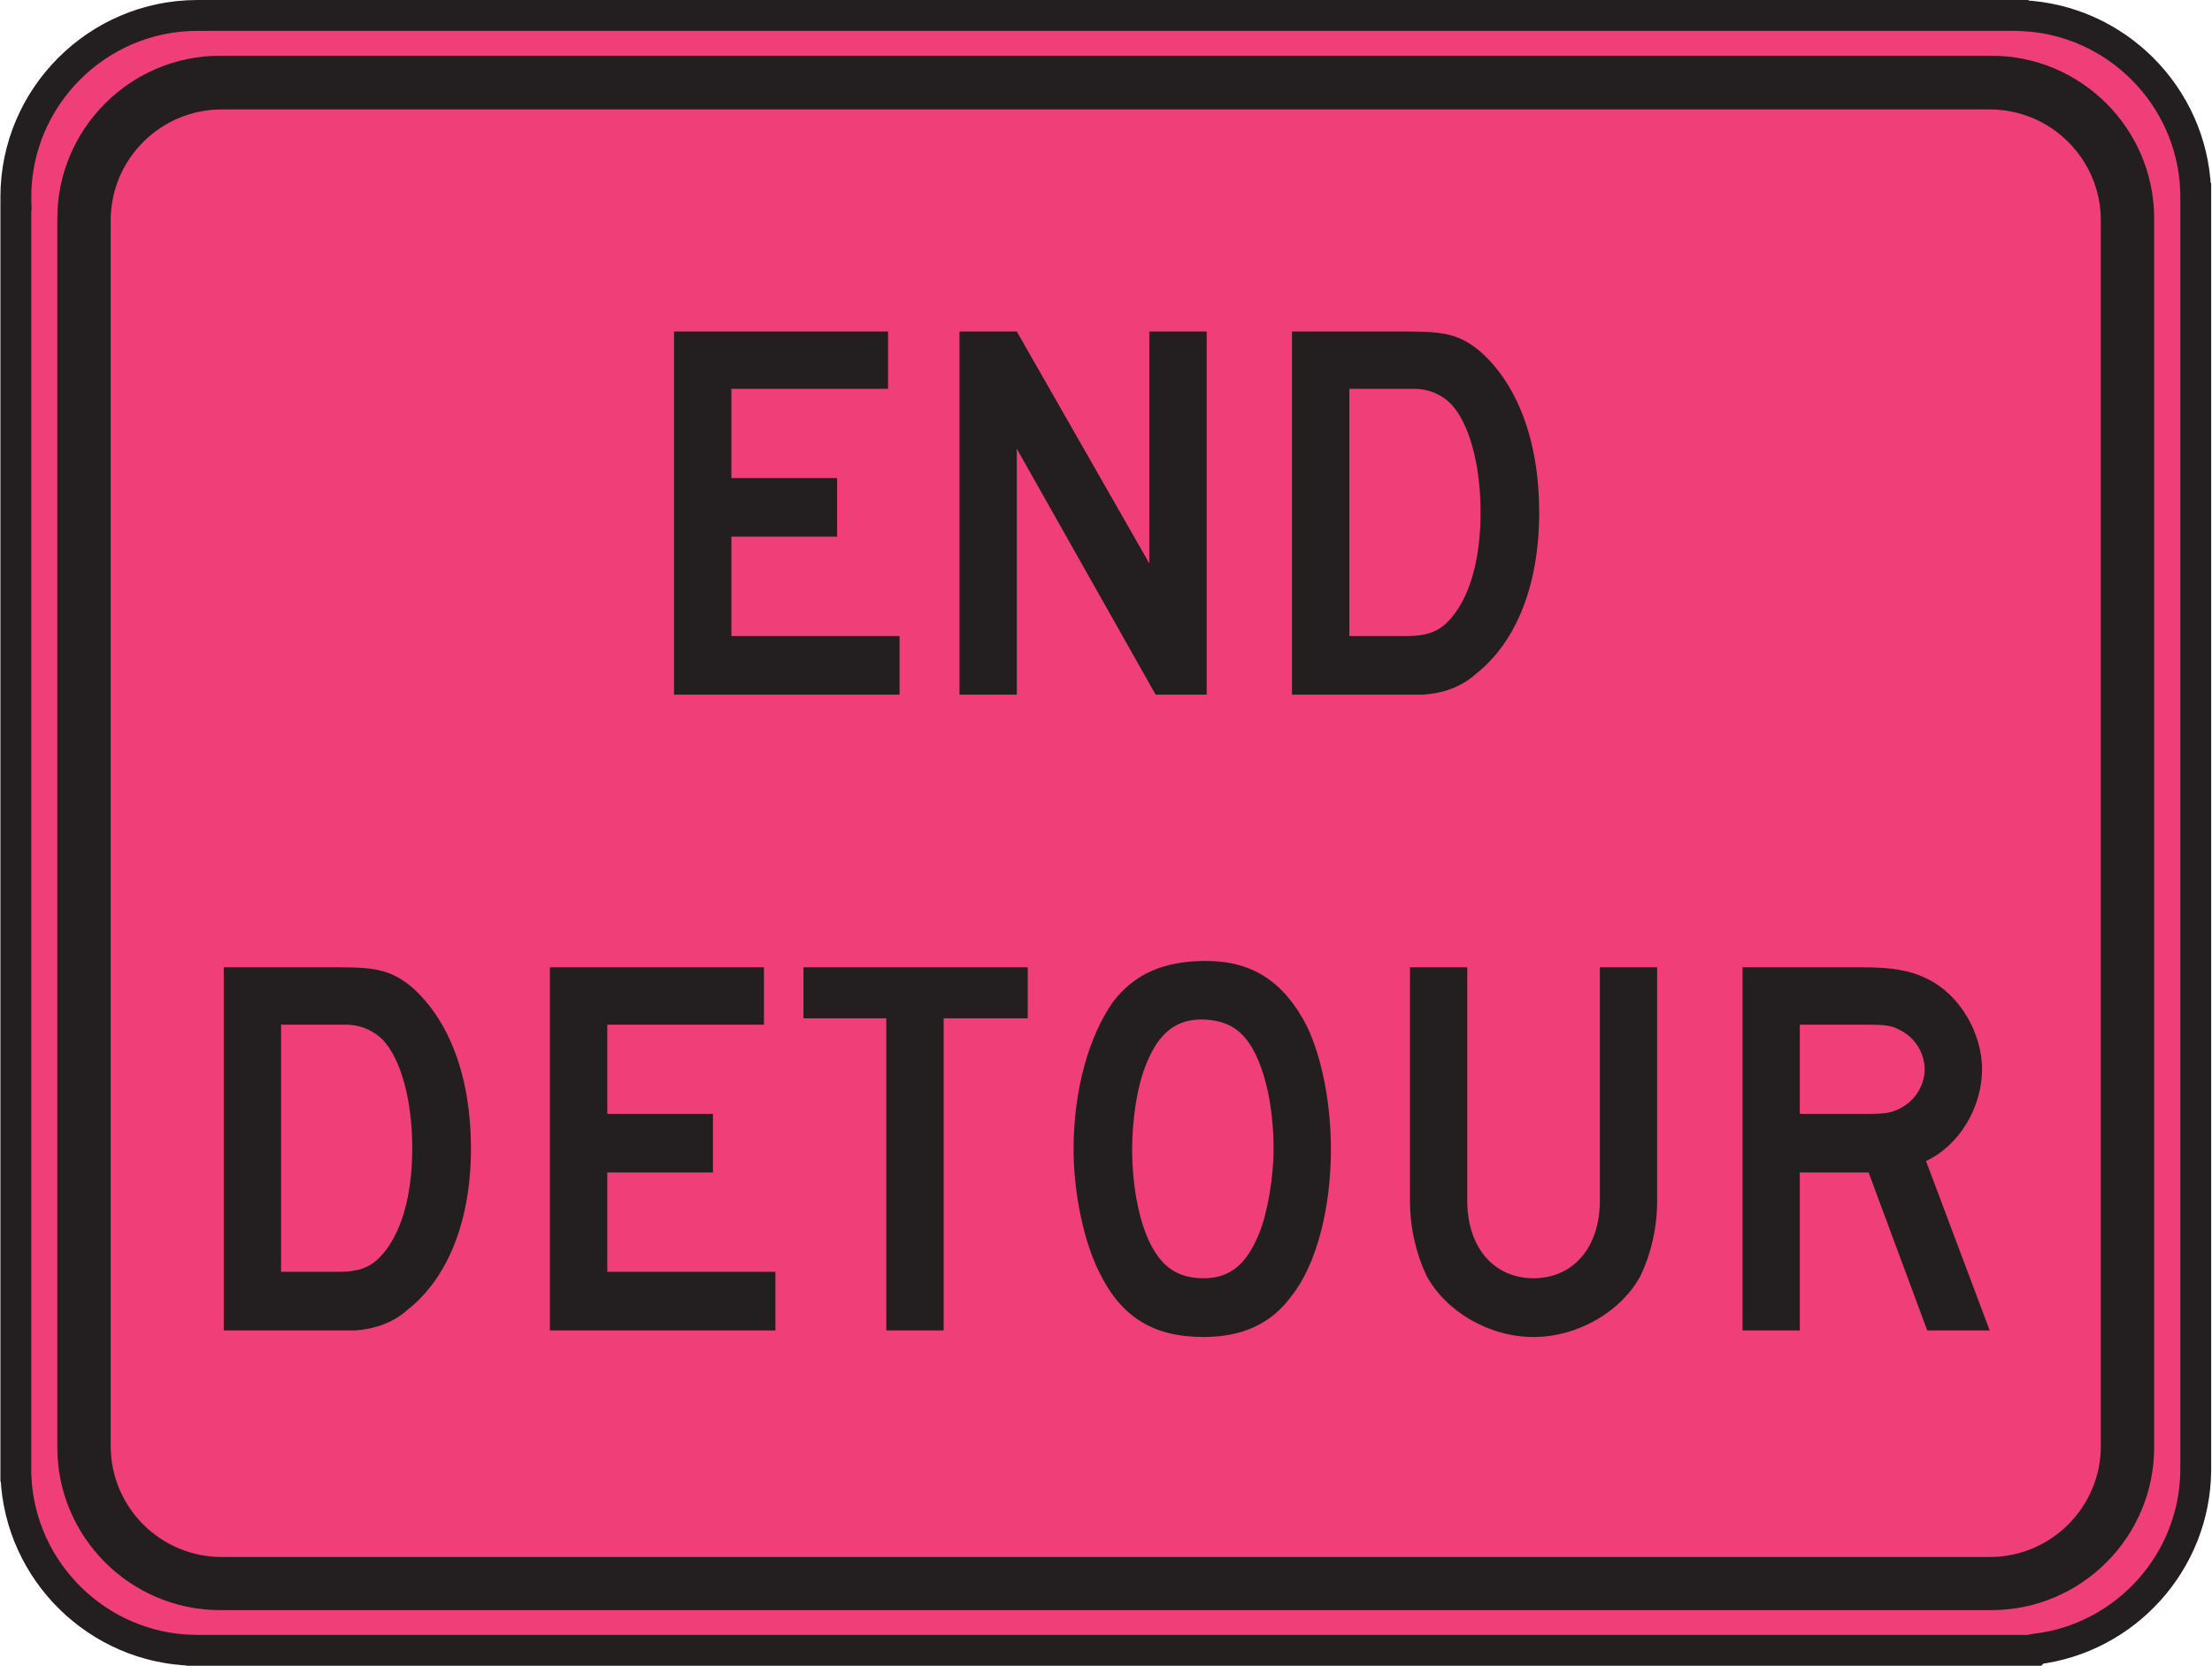 <?xml version="1.0" encoding="UTF-8" standalone="no"?>
<!-- Created with Inkscape (http://www.inkscape.org/) -->

<svg
   xmlns:dc="http://purl.org/dc/elements/1.1/"
   xmlns:cc="http://creativecommons.org/ns#"
   xmlns:rdf="http://www.w3.org/1999/02/22-rdf-syntax-ns#"
   xmlns:svg="http://www.w3.org/2000/svg"
   xmlns="http://www.w3.org/2000/svg"
   xmlns:sodipodi="http://sodipodi.sourceforge.net/DTD/sodipodi-0.dtd"
   xmlns:inkscape="http://www.inkscape.org/namespaces/inkscape"
   width="44.805"
   height="33.75"
   id="svg3830"
   version="1.1"
   inkscape:version="0.48.3.1 r9886"
   sodipodi:docname="New document 12">
  <defs
     id="defs3832">
    <clipPath
       clipPathUnits="userSpaceOnUse"
       id="clipPath3181">
      <path
         inkscape:connector-curvature="0"
         d="m 62.75,568.19 513.25,0 0,169.81 -513.25,0 0,-169.81 z"
         id="path3183" />
    </clipPath>
  </defs>
  <sodipodi:namedview
     id="base"
     pagecolor="#ffffff"
     bordercolor="#666666"
     borderopacity="1.0"
     inkscape:pageopacity="0.0"
     inkscape:pageshadow="2"
     inkscape:zoom="0.35"
     inkscape:cx="22.397887"
     inkscape:cy="16.878767"
     inkscape:document-units="px"
     inkscape:current-layer="layer1"
     showgrid="false"
     fit-margin-top="0"
     fit-margin-left="0"
     fit-margin-right="0"
     fit-margin-bottom="0"
     inkscape:window-width="451"
     inkscape:window-height="398"
     inkscape:window-x="175"
     inkscape:window-y="175"
     inkscape:window-maximized="0" />
  <g
     inkscape:label="Layer 1"
     inkscape:groupmode="layer"
     id="layer1"
     transform="translate(-352.602,-515.491)">
    <g
       transform="matrix(1.25,0,0,-1.25,108.739,1277.715)"
       id="g3177">
      <g
         id="g3179"
         clip-path="url(#clipPath3181)">
        <g
           id="g3185"
           transform="translate(198.372,609.529)">
          <path
             inkscape:connector-curvature="0"
             d="m 0,0 29.355,0 0.128,0 0.003,-0.003 c 1.52,-0.068 2.747,-1.296 2.811,-2.818 l 0.002,-0.002 0,-0.121 0,-20.606 0,-0.026 0,-0.001 c -0.013,-1.489 -1.141,-2.72 -2.587,-2.896 l -0.021,-0.021 -0.336,0 -29.437,0 -0.075,0 -0.001,0.001 c -1.542,0.04 -2.795,1.274 -2.865,2.809 l -0.002,0.003 0,0.131 0,20.466 0.002,0.003 c -0.002,0.046 -0.002,0.091 -0.002,0.137 0,1.622 1.322,2.944 2.943,2.944 0.027,0 0.054,-0.001 0.08,-0.001 L 0,0 z"
             style="fill:#f03e78;fill-opacity:1;fill-rule:nonzero;stroke:none"
             id="path3187" />
        </g>
        <g
           id="g3189"
           transform="translate(198.372,609.529)">
          <path
             inkscape:connector-curvature="0"
             d="m 0,0 29.355,0 0.128,0 0.003,-0.003 c 1.52,-0.068 2.747,-1.296 2.811,-2.818 l 0.002,-0.002 0,-0.121 0,-20.606 0,-0.026 0,-0.001 c -0.013,-1.489 -1.141,-2.72 -2.587,-2.896 l -0.021,-0.021 -0.336,0 -29.437,0 -0.075,0 -0.001,0.001 c -1.542,0.04 -2.795,1.274 -2.865,2.809 l -0.002,0.003 0,0.131 0,20.466 0.002,0.003 c -0.002,0.046 -0.002,0.091 -0.002,0.137 0,1.622 1.322,2.944 2.943,2.944 0.027,0 0.054,-0.001 0.08,-0.001 L 0,0 z"
             style="fill:none;stroke:#231f20;stroke-width:0.5;stroke-linecap:butt;stroke-linejoin:miter;stroke-miterlimit:4;stroke-opacity:1;stroke-dasharray:none"
             id="path3191" />
        </g>
        <g
           id="g3193"
           transform="translate(198.657,608.876)">
          <path
             inkscape:connector-curvature="0"
             d="m 0,0 28.703,0 c 1.453,0 2.637,-1.184 2.637,-2.636 l 0,-19.917 c 0,-1.452 -1.184,-2.636 -2.637,-2.636 l -28.703,0 c -1.452,0 -2.638,1.184 -2.638,2.636 l 0,19.917 C -2.638,-1.184 -1.452,0 0,0"
             style="fill:#231f20;fill-opacity:1;fill-rule:evenodd;stroke:none"
             id="path3195" />
        </g>
        <g
           id="g3197"
           transform="translate(198.682,608.006)">
          <path
             inkscape:connector-curvature="0"
             d="m 0,0 28.652,0 c 0.991,0 1.799,-0.807 1.799,-1.798 l 0,-19.863 c 0,-0.99 -0.808,-1.797 -1.799,-1.797 l -28.652,0 c -0.991,0 -1.798,0.807 -1.798,1.797 l 0,19.863 C -1.798,-0.807 -0.991,0 0,0"
             style="fill:#f03e78;fill-opacity:1;fill-rule:evenodd;stroke:none"
             id="path3199" />
        </g>
        <g
           id="g3201"
           transform="translate(219.082,601.475)">
          <path
             inkscape:connector-curvature="0"
             d="m 0,0 c 0,-0.785 -0.186,-1.425 -0.536,-1.776 -0.166,-0.165 -0.352,-0.227 -0.661,-0.227 l -0.929,0 0,4.006 1.053,0 c 0.248,0 0.454,-0.103 0.597,-0.248 C -0.186,1.445 0,0.784 0,0 m 0.95,0 c 0,1.156 -0.351,2.085 -0.971,2.622 -0.309,0.248 -0.537,0.31 -1.135,0.31 l -1.9,0 0,-5.885 1.797,0 0.33,0 c 0.31,0.021 0.619,0.124 0.846,0.331 C 0.578,-2.106 0.95,-1.177 0.95,0 m -5.388,-2.953 0,5.885 -0.93,0 0,-3.758 -2.147,3.758 -0.929,0 0,-5.885 0.929,0 0,3.985 2.25,-3.985 0.827,0 z m -4.977,0 0,0.95 -2.725,0 0,1.611 1.713,0 0,0.949 -1.713,0 0,1.446 2.539,0 0,0.929 -3.468,0 0,-5.885 3.654,0 z"
             style="fill:#231f20;fill-opacity:1;fill-rule:evenodd;stroke:none"
             id="path3203" />
        </g>
        <g
           id="g3205"
           transform="translate(226.278,592.452)">
          <path
             inkscape:connector-curvature="0"
             d="m 0,0 c 0,-0.247 -0.143,-0.496 -0.371,-0.619 -0.144,-0.083 -0.247,-0.104 -0.537,-0.104 l -1.115,0 0,1.445 1.115,0 c 0.311,0 0.393,-0.02 0.537,-0.103 C -0.143,0.495 0,0.248 0,0 M 1.054,-4.233 0.022,-1.487 C 0.559,-1.239 0.93,-0.619 0.93,0 0.93,0.598 0.559,1.218 0.042,1.465 -0.247,1.61 -0.556,1.652 -1.011,1.652 l -1.94,0 0,-5.885 0.928,0 0,2.56 1.115,0 0.95,-2.56 1.012,0 z m -5.389,2.106 0,3.779 -0.928,0 0,-3.779 c 0,-0.764 -0.434,-1.26 -1.075,-1.26 -0.64,0 -1.074,0.496 -1.074,1.26 l 0,3.779 -0.928,0 0,-3.779 c 0,-0.454 0.103,-0.867 0.268,-1.218 0.311,-0.578 1.012,-0.994 1.734,-0.994 0.723,0 1.425,0.416 1.735,0.994 0.166,0.351 0.268,0.764 0.268,1.218 m -6.215,0.826 c 0,-0.454 -0.102,-1.032 -0.227,-1.342 -0.206,-0.517 -0.475,-0.744 -0.908,-0.744 -0.371,0 -0.62,0.145 -0.805,0.455 -0.227,0.372 -0.352,1.012 -0.352,1.631 0,0.495 0.082,1.032 0.228,1.384 0.206,0.515 0.495,0.743 0.95,0.722 0.351,-0.021 0.578,-0.144 0.764,-0.454 0.226,-0.392 0.35,-0.991 0.35,-1.652 m 0.929,0 c 0,0.743 -0.144,1.486 -0.391,2.003 -0.373,0.722 -0.888,1.053 -1.632,1.053 -0.682,0 -1.157,-0.207 -1.506,-0.661 -0.393,-0.557 -0.641,-1.424 -0.641,-2.395 0,-0.702 0.165,-1.486 0.413,-1.982 0.351,-0.722 0.866,-1.056 1.693,-1.056 0.619,0 1.094,0.209 1.425,0.664 0.413,0.515 0.639,1.445 0.639,2.374 m -4.913,2.127 0,0.826 -3.634,0 0,-0.826 1.342,0 0,-5.059 0.93,0 0,5.059 1.362,0 z m -4.089,-5.059 0,0.95 -2.724,0 0,1.61 1.712,0 0,0.95 -1.712,0 0,1.445 2.539,0 0,0.93 -3.469,0 0,-5.885 3.654,0 z m -5.884,2.952 c 0,-0.784 -0.186,-1.423 -0.536,-1.775 -0.166,-0.165 -0.351,-0.227 -0.662,-0.227 l -0.928,0 0,4.005 1.053,0 c 0.247,0 0.453,-0.103 0.598,-0.247 0.289,-0.31 0.475,-0.971 0.475,-1.756 m 0.951,0 c 0,1.157 -0.352,2.086 -0.971,2.623 -0.311,0.248 -0.537,0.31 -1.136,0.31 l -1.899,0 0,-5.885 1.796,0 0.331,0 c 0.308,0.021 0.619,0.124 0.845,0.33 0.66,0.516 1.034,1.446 1.034,2.622"
             style="fill:#231f20;fill-opacity:1;fill-rule:evenodd;stroke:none"
             id="path3207" />
        </g>
      </g>
    </g>
  </g>
</svg>
